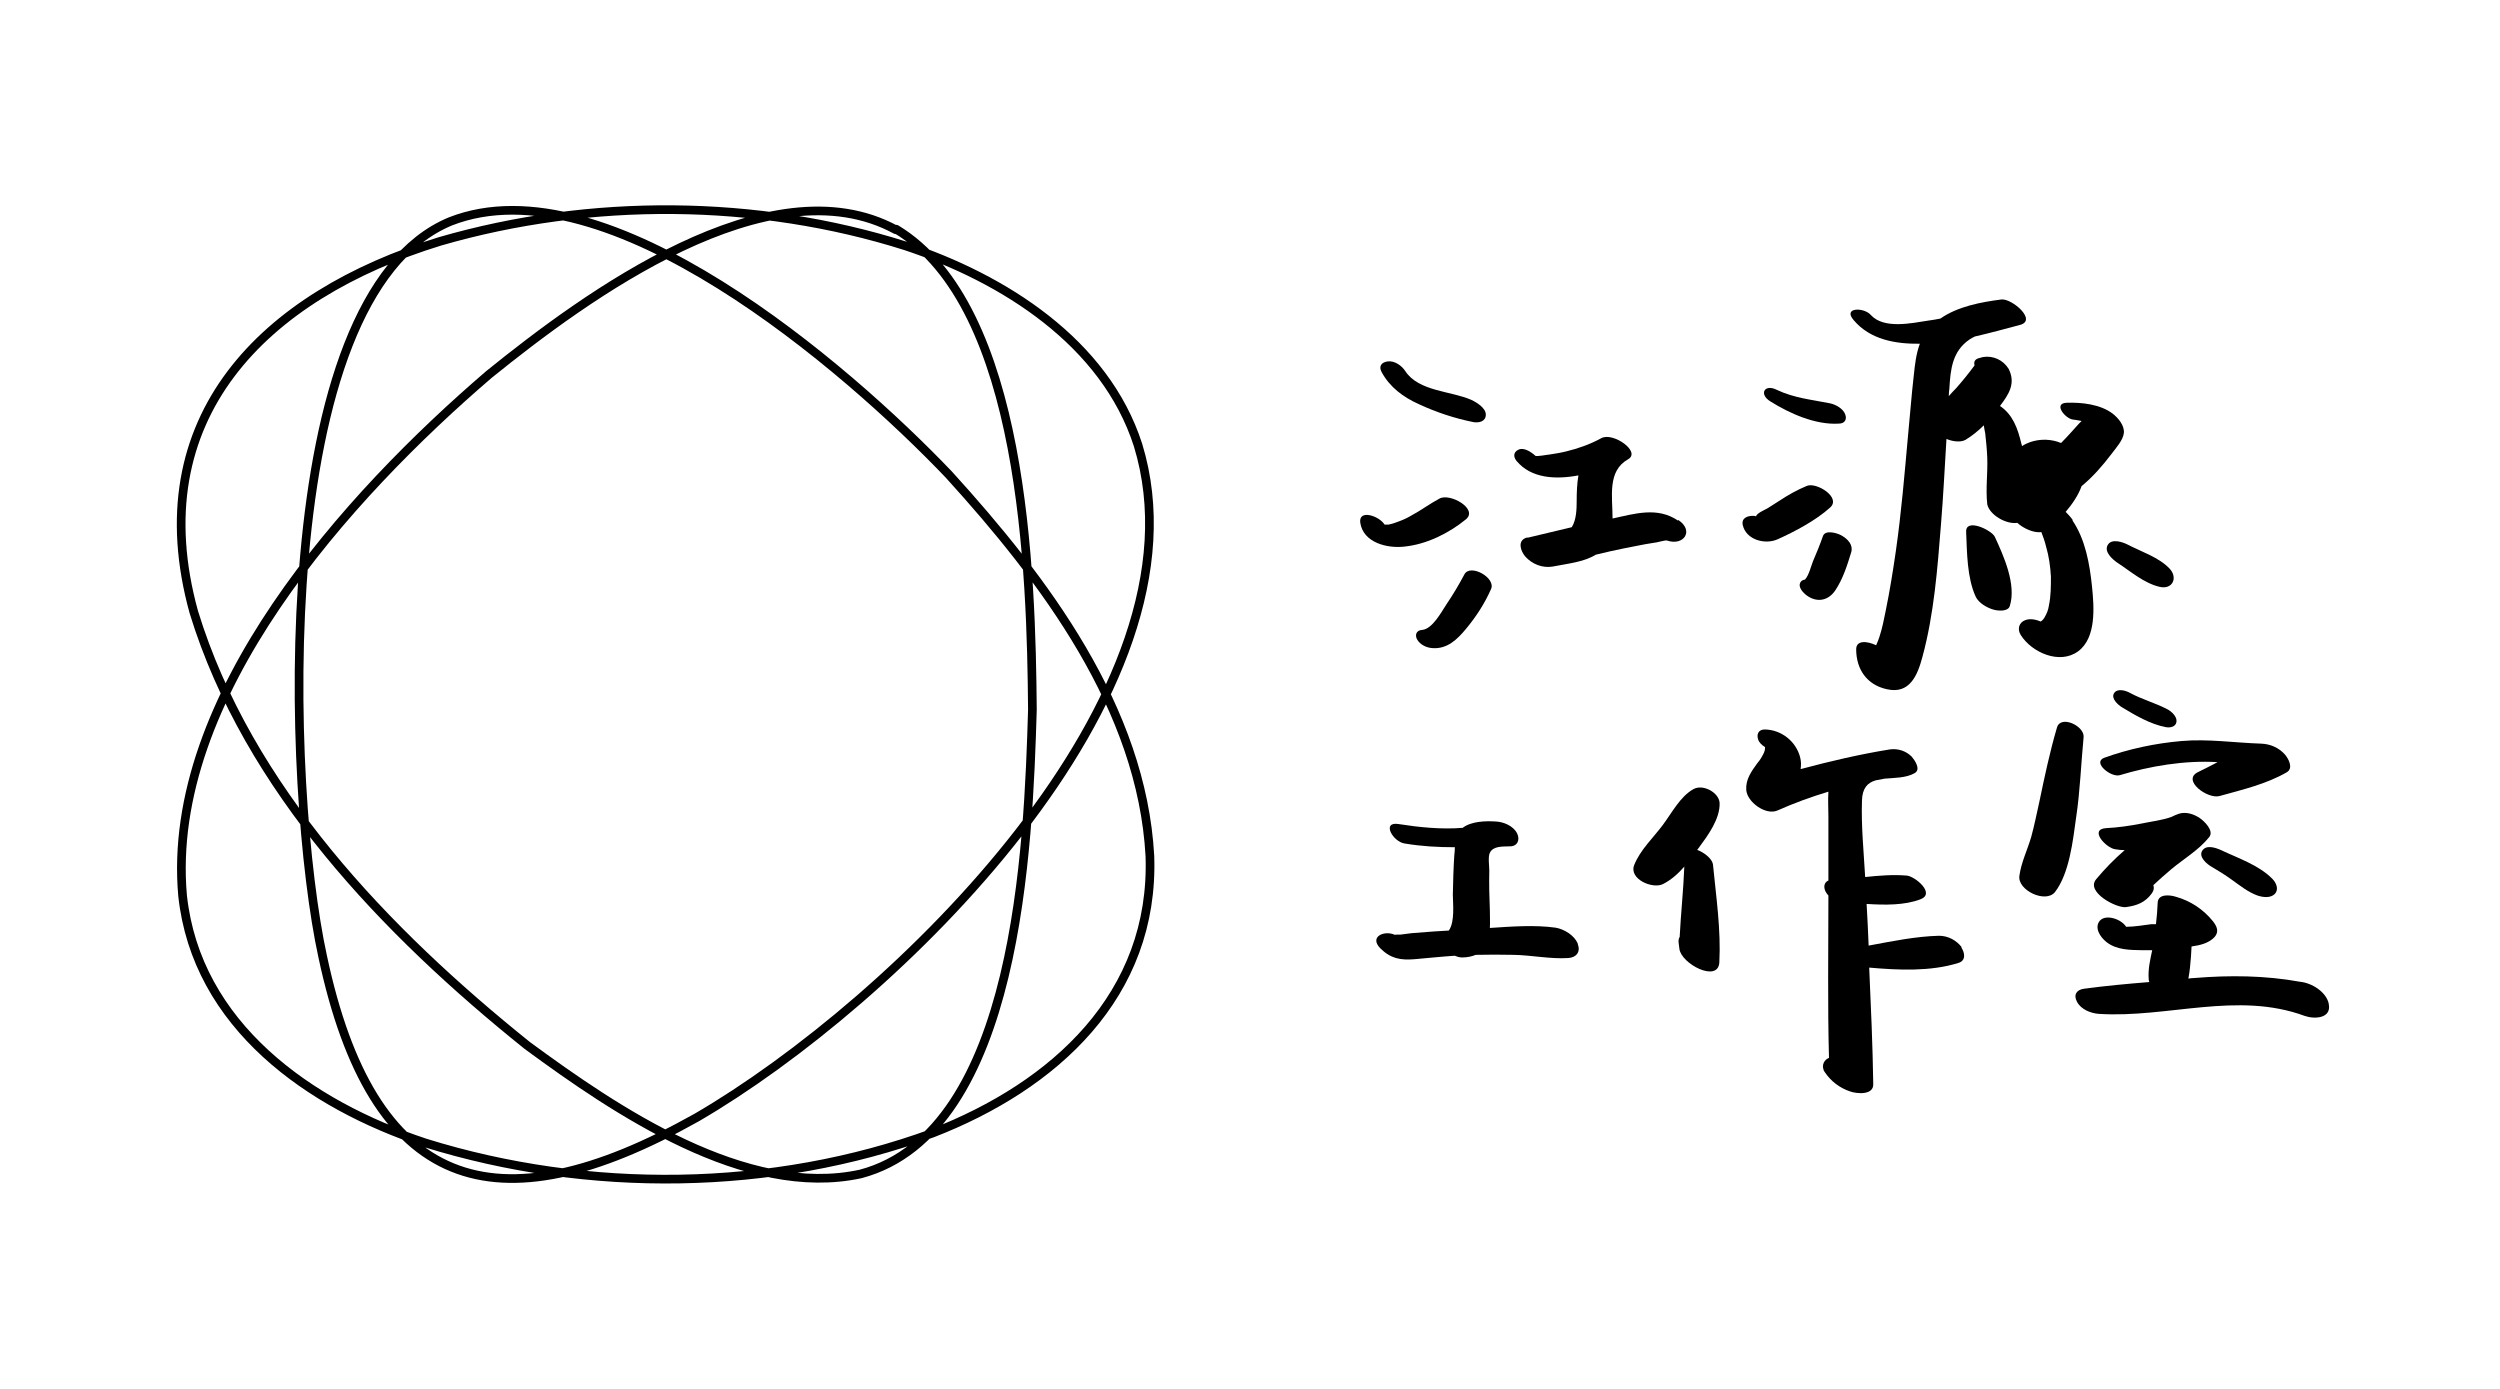 <?xml version="1.0" encoding="UTF-8"?>
<svg id="Layer_1_图像" data-name="Layer 1 图像" xmlns="http://www.w3.org/2000/svg" version="1.1" viewBox="0 0 864 480">
  <defs>
    <style>
      .cls-1 {
        fill: #000;
        stroke-width: 0px;
      }

      .cls-2 {
        fill: none;
        stroke: #000;
        stroke-linecap: round;
        stroke-linejoin: round;
        stroke-width: 3px;
      }
    </style>
  </defs>
  <path class="cls-1" d="M545.3,326.2c-1.1-2.9-4.7-5.1-7.7-5.6-7.2-1-15.2-.4-22.7.1.1-1.9,0-4,0-6-.2-4.6-.3-9.2-.2-13.8,0-1.7-.5-4.8.2-6.2,1.2-2.4,4.5-2.1,6.7-2.2,0,0,.1,0,.2,0,2.7,0,3.6-2.3,2.5-4.5-1.3-2.6-4.7-4-7.5-4.1-3.4-.2-8.3-.1-11.3,2.2-7.4.6-15.1-.2-22.1-1.3-6.1-1-2,6.1,2,6.7,5.9,1,11.6,1.3,17.4,1.3,0,1-.1,2-.2,2.9-.3,4.5-.4,9-.5,13.5,0,2.8.8,9.4-1.4,12.4-1.7.1-3.3.2-5,.3-2.6.2-5.2.4-7.8.6l-3.9.5c-1.5,0-2.1,0-1.9.1-3.6-1.7-9,.6-5.1,4.6,3.6,3.6,7,4.2,11.9,3.8,4.6-.4,9.3-.9,13.9-1.2.9.4,1.8.6,2.5.6,1.9,0,3.5-.4,4.7-.9,4.4-.1,8.8-.1,13.1,0,6.2.1,12.7,1.5,18.9,1.1,2.8-.2,4.3-2.1,3.3-4.8Z"/>
  <g>
    <path class="cls-1" d="M586.5,293.8c.2-.3.4-.5.6-.8,3.1-4.2,7.4-10,7.2-15.5-.2-3.6-5.7-6.6-9-4.8-4.6,2.5-7.6,8.4-10.7,12.5-3.3,4.4-7.7,8.5-9.8,13.7-2,4.9,6.4,8.5,10,6.6,2.9-1.5,5.2-3.6,7.3-6-.3,8.1-1.2,16.2-1.6,24.3-.4.6-.5,1.4-.3,2.5l.2,1.6s0,0,0,0c0,0,0,0,0,0h0c.6,5.2,13.3,11.8,13.8,4.8.6-11.4-1.1-22.7-2.2-34-.3-1.9-3-4.1-5.5-5Z"/>
    <path class="cls-1" d="M678,327.4c-1.9-2.5-4.8-4-7.9-4-8,.2-16.2,1.9-24.3,3.4-.2-4.8-.4-9.6-.7-14.4,6.3.4,13.1.5,18.6-1.6,5.3-2-1.8-7.9-4.7-8.2-4.8-.4-9.6,0-14.4.5-.5-8.8-1.4-17.7-1.1-26.4.1-4.4,2-6.2,4.7-7,1-.2,2.1-.4,3.1-.6,3.4-.3,7.4-.2,10.4-1.9,2.3-1.3,0-4.5-1-5.7-2-2-4.8-2.9-7.6-2.5-10.5,1.7-20.7,4.1-30.8,6.8.2-1.4.2-2.7-.2-4.2-1.5-5.5-6.5-9.4-12.2-9.5-2.1,0-2.9,1.6-2.3,3.4.3,1.1,1.3,2,2.4,2.7,0,0,0,.1,0,.2,0,.7-.2,1.4-.5,2-.6,1.2-1.3,2.4-2.2,3.4-2,2.8-4,5.5-3.8,9.1.2,4.2,6.7,9,10.8,7.2,5.6-2.5,11.6-4.7,17.6-6.5-.2,2.9,0,5.9,0,8.6,0,5.9,0,11.7,0,17.6,0,1.5,0,3,0,4.5-1.4.6-1.8,2.1-1,3.8.3.5.6,1,1,1.4,0,18.7-.3,37.4.2,56.1-1.6.6-2.5,2.4-1.9,4,0,.3.3.7.5,1,2.1,3.1,5.1,5.4,8.7,6.6,2.2.8,8.1,1.4,8-2.5-.2-13.4-.8-26.9-1.4-40.3,10.1.9,21.2,1.4,30.8-1.6,2.7-.8,2.3-3.5,1-5.4Z"/>
  </g>
  <g>
    <path class="cls-1" d="M733.3,244.4c4.6,2.8,9.9,5.9,15.2,6.9,1.5.3,3.5-.1,3.7-1.9s-1.8-3.6-3.2-4.3c-4.2-2.2-8.8-3.4-13-5.7-1.5-.8-4.3-1.6-5.4.2s1.4,4,2.7,4.8Z"/>
    <path class="cls-1" d="M720.1,254.7c.3-3.8-7.9-7.7-9.2-3.3-2.5,8.5-4.3,17.1-6.1,25.7-.9,4-1.7,8.1-2.8,12.1-1.3,4.5-3.5,8.9-4.1,13.5-.7,5,9.1,9.6,12.3,5.6,5-6.5,6.2-17.8,7.3-25.7,1.4-9.3,1.7-18.6,2.6-27.9Z"/>
    <path class="cls-1" d="M732.6,267.9c10.3-3.1,22.3-5.2,33.8-4.5-2.2,1.2-4.5,2.3-6.7,3.4-5.9,2.8,3.3,9.5,7.4,8.3,7.9-2.2,16.1-4.1,23.2-8.2,2.4-1.4.6-4.7-.6-6.1-2.1-2.4-5.1-3.7-8.3-3.8-9.2-.3-18.2-1.7-27.5-.9-9.1.8-18.1,2.7-26.7,5.8-4.2,1.6,2.4,6.9,5.4,6Z"/>
    <path class="cls-1" d="M734.7,313.5c3.8-.5,6.7-1.6,9-4.8.7-1,.8-1.9.5-2.8,2-1.9,4.1-3.7,6.2-5.5,4.3-3.6,9.5-6.6,13.1-11.1,1.8-2.2-1.8-5.6-3.3-6.6-2.1-1.4-4.7-2.2-7.1-1.5h0c-.9.3-1.8.7-2.6,1.1-3.2,1.2-7.1,1.6-10.3,2.3-4.1.8-8.2,1.4-12.3,1.6-6.1.4,0,6.9,3.1,7.3,1.1.2,2.2.3,3.3.3-3.6,3.1-6.9,6.5-9.9,10.1-3.6,4.4,7,10,10.3,9.6Z"/>
    <path class="cls-1" d="M761.1,294c-1.4,2.2,1.7,4.7,3.3,5.6,2.4,1.4,4.8,2.9,7,4.5,2.8,2,5.5,4.2,8.8,5.4,1.8.6,4.5,1,6-.6,1.5-1.6.4-3.9-.9-5.2-4.6-4.7-11.8-7.1-17.7-9.9-1.8-.8-5.1-2-6.5.2Z"/>
    <path class="cls-1" d="M725.6,318.3s0,0,0,0c0,0,0,0,0,0h-.1Z"/>
    <path class="cls-1" d="M804.8,346.8c-.9-4-5.8-7.1-9.9-7.5-12.1-2.2-24.3-2.3-36.5-1.3-.7,0-1.4.1-2.1.2.5-2.5.7-5.2.9-7.6,0-1.2.2-2.3.2-3.5,2.9-.4,5.9-1.1,7.9-3.2,1.7-1.9.9-3.7-.5-5.5-3.3-4.1-7.8-7.1-12.9-8.5-1.9-.6-6-1.1-6.2,2-.1,2.5-.3,5-.6,7.5-.6,0-1.1,0-1.6,0-2.4.3-5.8.9-8.7.9-1.8-2.8-7.1-4.4-9.1-2.1-2,2.4.1,5.6,2.2,7.3,3.6,2.9,8.3,2.8,12.7,2.9,1.1,0,2.1,0,3.2,0-.7,3.3-1.5,6.7-1.2,10.1,0,.3.1.6.2.9-7.5.6-15.1,1.3-22.5,2.3-2.6.3-3.8,2.1-2.5,4.5,1.4,2.7,4.8,4,7.6,4.2,23.7,1.5,47.8-7.9,71.1.7,3.4,1.2,9.4.9,8.3-4.2Z"/>
  </g>
  <g>
    <path class="cls-1" d="M490.4,139.7c6,2.8,12.4,4.9,18.9,6.2,2,.3,4.2-.3,4.2-2.6s-3.1-4.2-5-5.1c-7-3.1-18.2-2.9-22.8-9.9-1.2-1.9-3.7-3.7-6.1-3.4-2.2.3-3.2,1.7-2.1,3.7,2.8,5.2,7.5,8.7,12.9,11.1Z"/>
    <path class="cls-1" d="M497.5,172.3c-3.4,1.8-6.4,4.1-9.8,5.9-1.5.9-3.1,1.6-4.8,2.2-1,.4-2,.7-3,.9-.6,0-1.1,0-1.4,0-1.8-3-9-5.4-8.4-.7,1,7,9.4,9,15.3,8.3,7.7-.8,15.3-4.6,21.2-9.4,4.4-3.6-5.5-9.2-9.1-7.2Z"/>
    <path class="cls-1" d="M506.1,198.5c-1.9,3.6-4,7.1-6.3,10.5-1.7,2.6-4.8,8.4-8.3,8.7-1.9.1-2.6,1.6-1.8,3.2,1.1,2,3.4,3,5.5,3.1,5,.3,8.4-3,11.4-6.6,3.5-4.2,6.5-8.8,8.7-13.8,1.8-3.9-7.2-8.9-9.2-5.1Z"/>
    <path class="cls-1" d="M579.9,179.9c-7.1-4.8-14.8-2.4-22.6-.7,0-7.6-1.9-16.4,5.4-20.5,4.5-2.6-5.2-9.4-9.2-7.3,0,0,0,0,0,0h0c-.1,0-.3.1-.4.2-3.7,2-7.7,3.4-11.8,4.4-2,.5-3.9.8-5.9,1.1-.5,0-4.5.8-4.8.4-1.3-1.2-3.9-3-5.8-2.1-1.9.9-1.8,2.6-.6,4,5,5.9,13.3,6.4,21.3,4.9-.5,2.9-.6,6-.6,8.8,0,2.8-.1,6.6-1.7,9.1-5.1,1.2-10.1,2.4-15.1,3.6-.2,0-.3,0-.5,0h0c-3.3,1-2.1,4.6-.5,6.5,2.4,2.7,6,4.1,9.5,3.5,5-1,10.7-1.5,14.9-4.1,1.7-.4,3.4-.8,5.1-1.2,3.1-.7,6.2-1.3,9.3-1.9,1.9-.4,3.7-.7,5.6-1,.9,0,4-1,4.6-.8,5.8,2,9.5-3.4,3.9-7.1Z"/>
  </g>
  <g>
    <path class="cls-1" d="M611.8,138.7c6.7,4.2,15.6,8.2,23.7,7.7,2,0,2.9-1.4,2.2-3.2-.7-2-3.3-3.4-5.2-3.8-6.4-1.3-12.4-1.8-18.5-4.7-4.2-2.1-6.2,1.5-2.2,4Z"/>
    <path class="cls-1" d="M624.5,167.9c-3.4,1.4-6.6,3.2-9.6,5.2l-4.1,2.6c-.7.4-3.7,1.7-3.9,2.7-.2,0-.3,0-.5-.1-2.2-.2-4.7.6-4.1,3.2,1.2,5.1,7.7,6.8,12,4.9,6-2.7,13.2-6.5,18.2-11,3.9-3.5-4.7-8.8-8-7.5Z"/>
    <path class="cls-1" d="M636.5,185.1c-1.3-.8-5.7-2.2-6.5.2-1,2.9-2.2,5.8-3.4,8.6-.6,1.4-1.4,4.9-2.8,6.4-.7.1-1.3.4-1.6,1-.8,1.4.6,3.1,1.6,4,3.6,3.1,7.9,2.6,10.5-1.3s4.1-8.6,5.5-13.2c.7-2.5-1.2-4.5-3.3-5.7Z"/>
    <path class="cls-1" d="M716.4,179.8c-.7-1-1.6-2-2.5-2.9,2.3-2.7,4.4-5.8,5.5-8.9,3.8-3.1,7.3-7.1,10.4-11.2,1.4-1.9,3.9-4.6,4.2-7.1.3-2.6-1.9-5.2-3.8-6.7-4.3-3.3-10.8-4-16.1-3.8-4.6.3-.3,5.5,2.3,5.8.2,0,1.6.2,3,.5-.3.3-.6.6-.9.9-2,2.2-4.1,4.6-6.2,6.7-3.4-1.4-7.2-1.5-10.7-.3-1,.4-2,.8-2.8,1.4,0-.3-.1-.5-.2-.8-1.3-5.5-3-10.1-7.4-13.1,3.1-4.1,5.5-7.8,3-12.8-1.9-3.1-5.4-4.7-8.9-4.1l-1.1.3c-1.8.4-2.1,1.4-1.8,2.6-2,2.7-4.1,5.3-6.3,7.8-.9.9-1.7,1.8-2.6,2.8,0-.9.1-1.7.2-2.6.4-6.7,1-12.9,7-17,.6-.4,1.2-.7,1.8-1,5.2-1.2,10.4-2.6,15.6-4,6.1-1.6-2.8-9.2-6.4-8.8-7,.9-15.1,2.4-21.1,6.6-1.4.3-2.8.5-4.2.7-5.8.9-15.3,3-19.8-1.9-2.4-2.8-9.8-2.7-6,1.7,5.7,6.8,14.5,8.3,22.9,8.2-1.3,3.5-1.7,7.2-2.1,11-.8,6.9-1.3,13.9-2,20.9-1.2,13.3-2.3,26.6-4.2,39.8-1,6.9-2.1,13.8-3.5,20.6-.6,3-1.2,6.1-2.2,9.1-.3.9-.7,1.9-1.1,2.8-3.2-1.5-6.9-1.8-6.9,1.4,0,6.9,3.7,12.3,10.6,13.8,7.9,1.8,10.6-4.8,12.3-11.2,4-14.7,5.2-30.5,6.4-45.7.8-9.8,1.3-19.7,1.9-29.6,2.4,1,5,1.2,6.6.3,2.3-1.4,4.4-3.1,6.3-5,.1,1,.4,2.1.5,2.8.3,2.8.6,5.6.7,8.4.2,5.4-.6,10.7,0,16.1h0c.8,3.7,6.6,7,10.4,6.4.5.5,1.1.9,1.4,1.1,1.8,1.2,4.5,2.4,6.9,2.1h0c.6,1.6,1.2,3.2,1.6,4.9,1,3.4,1.5,6.9,1.7,10.5,0,3.4,0,6.7-.7,10-.2,1.4-.7,2.7-1.4,3.9-.3.6-.8,1.2-1.4,1.6-1.7-.7-3.7-1.1-5.3-.5-2.3.8-2.9,3.2-1.6,5.2,3.8,6,13.4,10.3,19.8,5.6,6.4-4.7,5.5-15.5,4.8-22.4-.8-7.8-2.3-16.3-6.8-22.9ZM721.7,146.2s0,0,0,0c0,0,0,0,0,0Z"/>
    <path class="cls-1" d="M679.5,183.8c.3,7.1.3,15.9,3.3,22.4,1,2.2,4,3.9,6.2,4.5,1.4.4,5,.8,5.6-1.3,2.3-7.4-2.1-17.2-5.2-23.9-1.1-2.3-10.1-6.6-9.9-1.7Z"/>
    <path class="cls-1" d="M749.8,196.5c-3.7-3.9-9.7-5.8-14.5-8.3-1.8-.9-5.6-2.2-6.9.2-1.3,2.4,1.8,5,3.4,6.1,4.6,3,9.1,7,14.5,8.3,4.5,1.1,6.5-3.1,3.5-6.3Z"/>
  </g>
  <path class="cls-2" d="M309.7,79.2h0c44.3,26.7,46.7,119.2,47.1,166.1-1.4,46.5-4.8,145.8-59.3,160.4-39.7,8.7-84.7-21.9-115.3-44.4-48.7-39.1-96.5-88.7-115.2-149.7-18.6-67.2,24.2-109.5,85.1-128.2,51.8-15,109.5-14.7,160.9,1.6,33.8,11.2,68.9,33.3,80.3,68.8,26.3,86-84.7,193-152.5,232.4-70.1,39.4-112.1,25.2-129.3-55.7-12.4-57-19-227.9,44.2-254,54.1-21.1,136.9,50.5,172.2,87.5,33.1,36.4,66.7,80.9,69.5,131.8,1.7,48.2-33.1,79.5-75.1,95.8-55.4,20.3-119.1,20.9-175.3,3.4-40-13.2-79.1-40.6-83.9-85.5-6.1-68.7,57.2-138.3,105.9-180.1,33.4-27,96.9-73.7,140.6-50"/>
</svg>